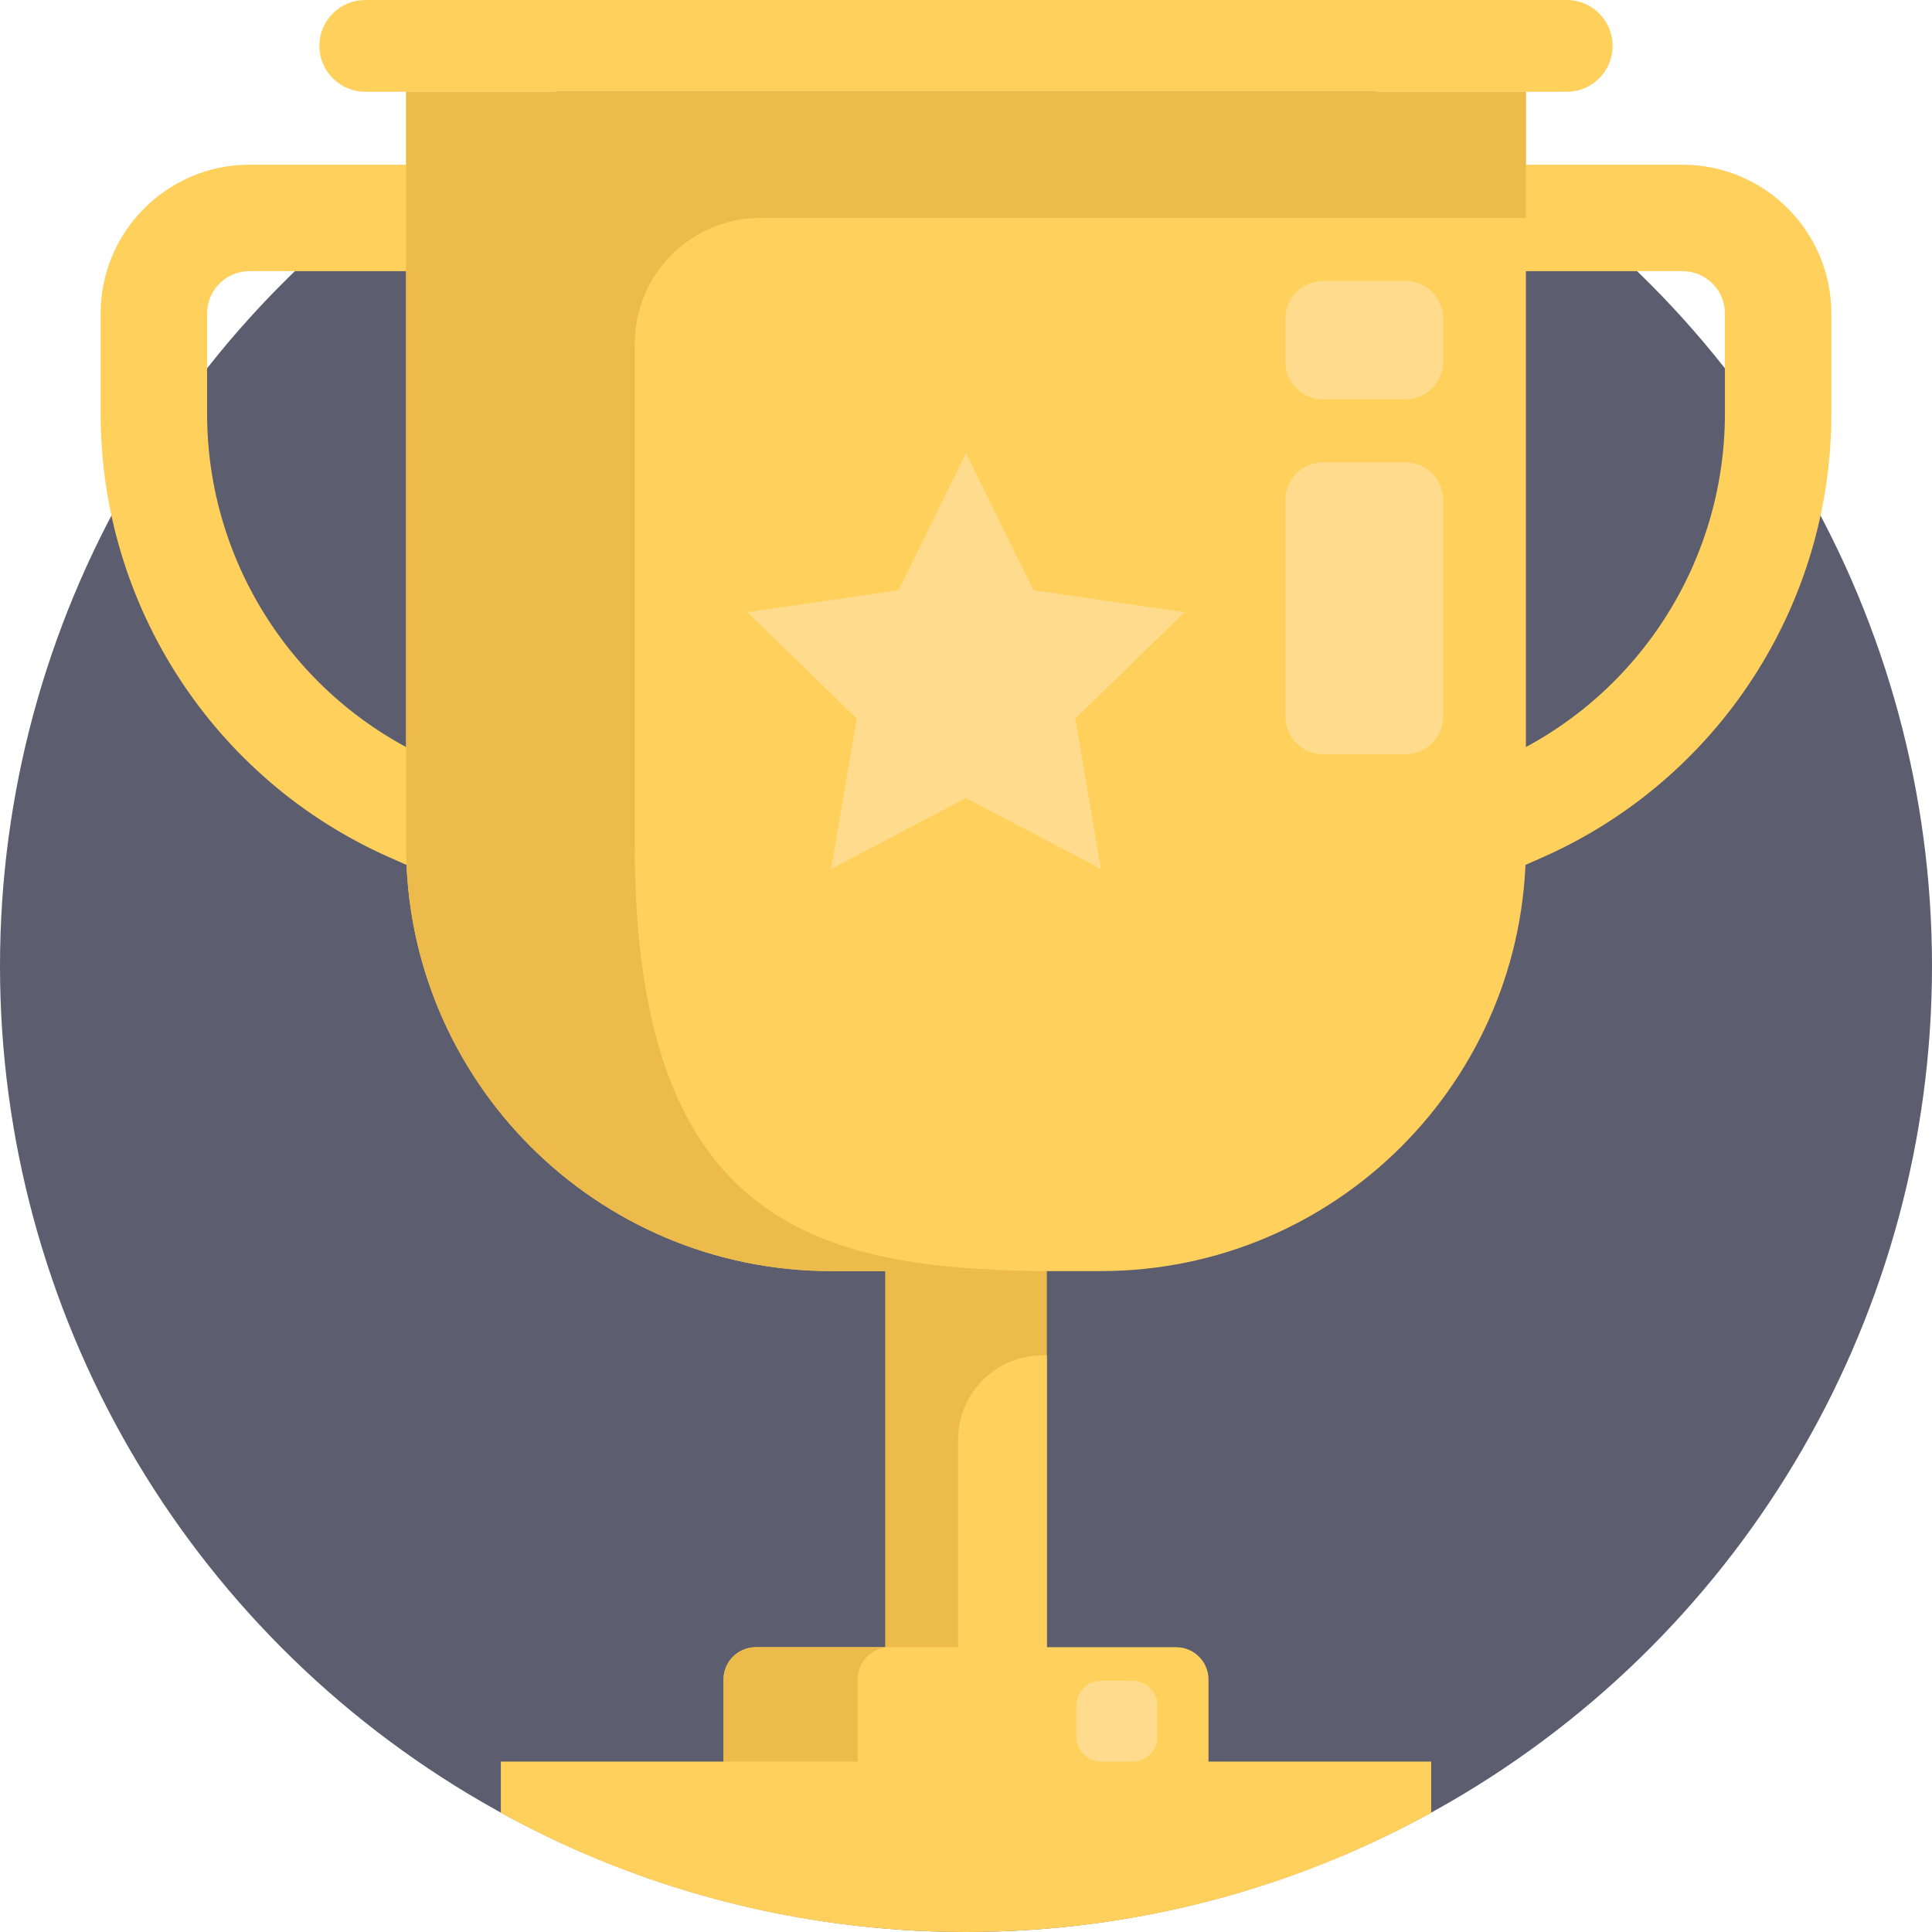 <?xml version="1.0" encoding="iso-8859-1"?>
<!-- Generator: Adobe Illustrator 19.0.0, SVG Export Plug-In . SVG Version: 6.00 Build 0)  -->
<svg xmlns="http://www.w3.org/2000/svg" xmlns:xlink="http://www.w3.org/1999/xlink" version="1.1" id="Capa_1" x="0px" y="0px" viewBox="0 0 512 512" style="enable-background:new 0 0 512 512;" xml:space="preserve">
<circle style="fill:#5C5E70;" cx="256" cy="256" r="256"/>
<path style="fill:#FFD15C;" d="M415.207,24.314H96.793c-6.713,0-12.156-5.443-12.156-12.157l0,0C84.637,5.443,90.08,0,96.793,0  h318.413c6.715,0,12.157,5.443,12.157,12.156l0,0C427.363,18.871,421.92,24.314,415.207,24.314z"/>
<rect x="234.58" y="309.049" style="fill:#EDBB4C;" width="42.841" height="170.318"/>
<g>
	<path style="fill:#FFD15C;" d="M277.424,359.204v120.163h-23.521v-97.823c0-12.338,10.002-22.34,22.34-22.34H277.424z"/>
	<path style="fill:#FFD15C;" d="M134.334,240.97l-31.072-13.736c-46.53-20.572-76.596-66.737-76.596-117.612V83.089   c0-21.75,17.695-39.445,39.445-39.445h44.663v28.212H66.112c-6.194,0-11.233,5.04-11.233,11.233v26.532   c0,39.713,23.469,75.751,59.792,91.809l31.071,13.736L134.334,240.97z"/>
	<path style="fill:#FFD15C;" d="M377.666,240.97l31.071-13.736c46.53-20.572,76.596-66.737,76.596-117.612V83.089   c0-21.75-17.695-39.445-39.445-39.445h-44.663v28.212h44.663c6.194,0,11.233,5.04,11.233,11.233v26.532   c0,39.713-23.469,75.751-59.792,91.809l-31.071,13.736L377.666,240.97z"/>
	<path style="fill:#FFD15C;" d="M291.698,336.851h-71.396c-62.232,0-112.681-50.449-112.681-112.681V24.314h296.757V224.17   C404.379,286.402,353.93,336.851,291.698,336.851z"/>
</g>
<path style="fill:#EDBB4C;" d="M404.379,57.75V24.314H168.225h-60.604V57.75v166.42c0,62.232,50.449,112.681,112.681,112.681h60.604  c-62.232,0-112.681-10.424-112.681-112.681V91.079c0-18.407,14.921-33.328,33.328-33.328H404.379z"/>
<g>
	<path style="fill:#FFDC8D;" d="M372.464,105.816h-21.853c-5.507,0-9.971-4.465-9.971-9.971V84.44c0-5.507,4.465-9.971,9.971-9.971   h21.853c5.507,0,9.971,4.465,9.971,9.971v11.404C382.436,101.351,377.972,105.816,372.464,105.816z"/>
	<path style="fill:#FFDC8D;" d="M372.464,199.857h-21.853c-5.507,0-9.971-4.465-9.971-9.971v-57.38c0-5.507,4.465-9.971,9.971-9.971   h21.853c5.507,0,9.971,4.465,9.971,9.971v57.38C382.436,195.392,377.972,199.857,372.464,199.857z"/>
</g>
<path style="fill:#FFD15C;" d="M311.699,474.665H200.307c-4.73,0-8.565-3.835-8.565-8.565v-21.008c0-4.73,3.835-8.565,8.565-8.565  h111.391c4.73,0,8.565,3.835,8.565,8.565V466.1C320.264,470.83,316.43,474.665,311.699,474.665z"/>
<path style="fill:#EDBB4C;" d="M227.265,466.1v-21.008c0-4.73,3.835-8.565,8.565-8.565h-35.523c-4.73,0-8.565,3.835-8.565,8.565  V466.1c0,4.73,3.835,8.565,8.565,8.565h35.523C231.1,474.665,227.265,470.83,227.265,466.1z"/>
<path style="fill:#FFD15C;" d="M379.28,466.828v13.584c-36.561,20.135-78.576,31.587-123.277,31.587s-86.716-11.452-123.277-31.587  v-13.584H379.28z"/>
<g>
	<path style="fill:#FFDC8D;" d="M300.14,466.828h-8.338c-3.612,0-6.541-2.929-6.541-6.541v-8.338c0-3.612,2.929-6.541,6.541-6.541   h8.338c3.612,0,6.541,2.929,6.541,6.541v8.338C306.681,463.899,303.753,466.828,300.14,466.828z"/>
	<polygon style="fill:#FFDC8D;" points="256,120.175 273.891,156.424 313.895,162.237 284.947,190.454 291.78,230.297 256,211.485    220.22,230.297 227.053,190.454 198.105,162.237 238.109,156.424  "/>
</g>
<g>
</g>
<g>
</g>
<g>
</g>
<g>
</g>
<g>
</g>
<g>
</g>
<g>
</g>
<g>
</g>
<g>
</g>
<g>
</g>
<g>
</g>
<g>
</g>
<g>
</g>
<g>
</g>
<g>
</g>
</svg>
